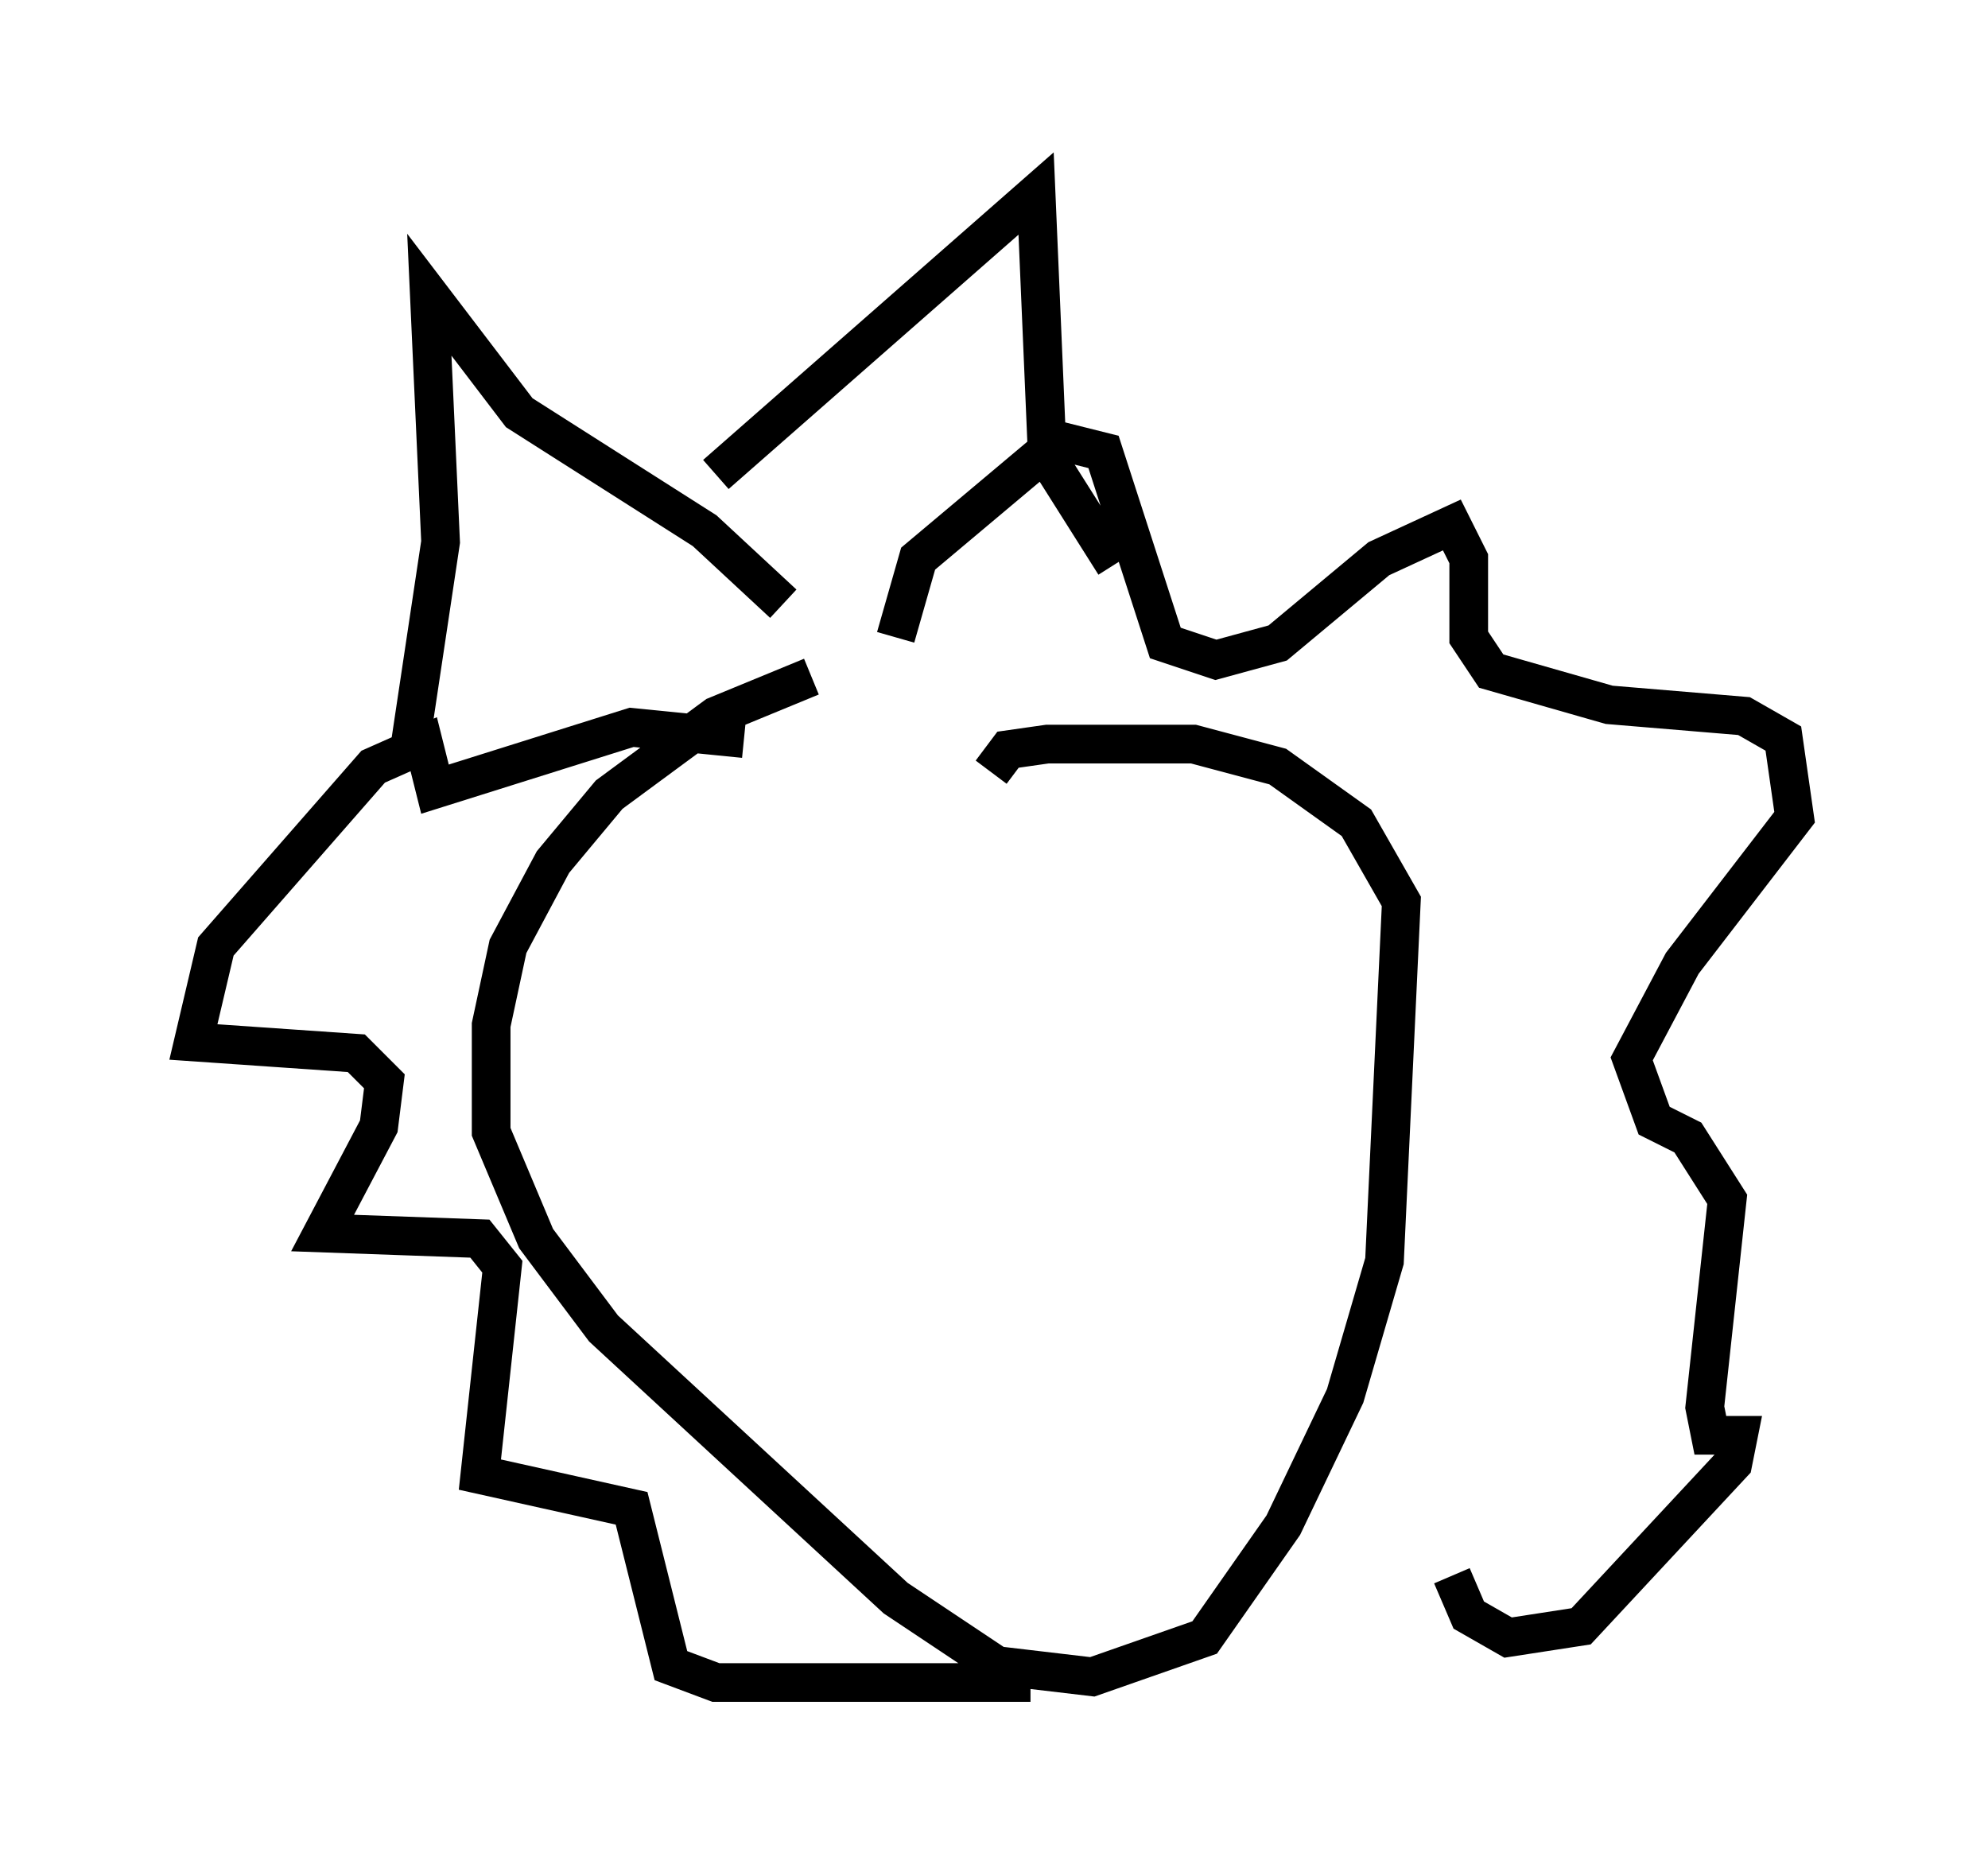 <?xml version="1.0" encoding="utf-8" ?>
<svg baseProfile="full" height="48.492" version="1.1" width="51.397" xmlns="http://www.w3.org/2000/svg" xmlns:ev="http://www.w3.org/2001/xml-events" xmlns:xlink="http://www.w3.org/1999/xlink"><defs /><rect fill="white" height="48.492" width="51.397" x="0" y="0" /><path d="M25.626, 17.492 m-4.648, 0.0 l-2.469, 1.017 -2.76, 2.034 l-1.453, 1.743 -1.162, 2.179 l-0.436, 2.034 0.0, 2.76 l1.162, 2.76 1.743, 2.324 l7.553, 6.972 2.615, 1.743 l2.469, 0.291 2.905, -1.017 l2.034, -2.905 1.598, -3.341 l1.017, -3.486 0.436, -9.296 l-1.162, -2.034 -2.034, -1.453 l-2.179, -0.581 -3.777, 0.0 l-1.017, 0.145 -0.436, 0.581 m-2.469, -3.486 l0.581, -2.034 3.631, -3.05 l1.162, 0.291 1.598, 4.939 l1.307, 0.436 1.598, -0.436 l2.615, -2.179 1.888, -0.872 l0.436, 0.872 0.0, 2.034 l0.581, 0.872 3.05, 0.872 l3.486, 0.291 1.017, 0.581 l0.291, 2.034 -2.905, 3.777 l-1.307, 2.469 0.581, 1.598 l0.872, 0.436 1.017, 1.598 l-0.581, 5.374 0.145, 0.726 l0.726, 0.0 -0.145, 0.726 l-3.922, 4.212 -1.888, 0.291 l-1.017, -0.581 -0.436, -1.017 m-18.302, -21.642 l-2.905, -0.291 -5.084, 1.598 l-0.291, -1.162 -1.307, 0.581 l-4.067, 4.648 -0.581, 2.469 l4.212, 0.291 0.726, 0.726 l-0.145, 1.162 -1.453, 2.76 l4.067, 0.145 0.581, 0.726 l-0.581, 5.374 3.922, 0.872 l1.017, 4.067 1.162, 0.436 l8.134, 0.0 m-16.123, -23.676 l0.872, -5.81 -0.291, -6.391 l2.324, 3.05 4.793, 3.05 l2.034, 1.888 m-1.743, -3.341 l8.279, -7.263 0.291, 6.827 l1.743, 2.76 " fill="none" stroke="black" stroke-width="1" /></svg>